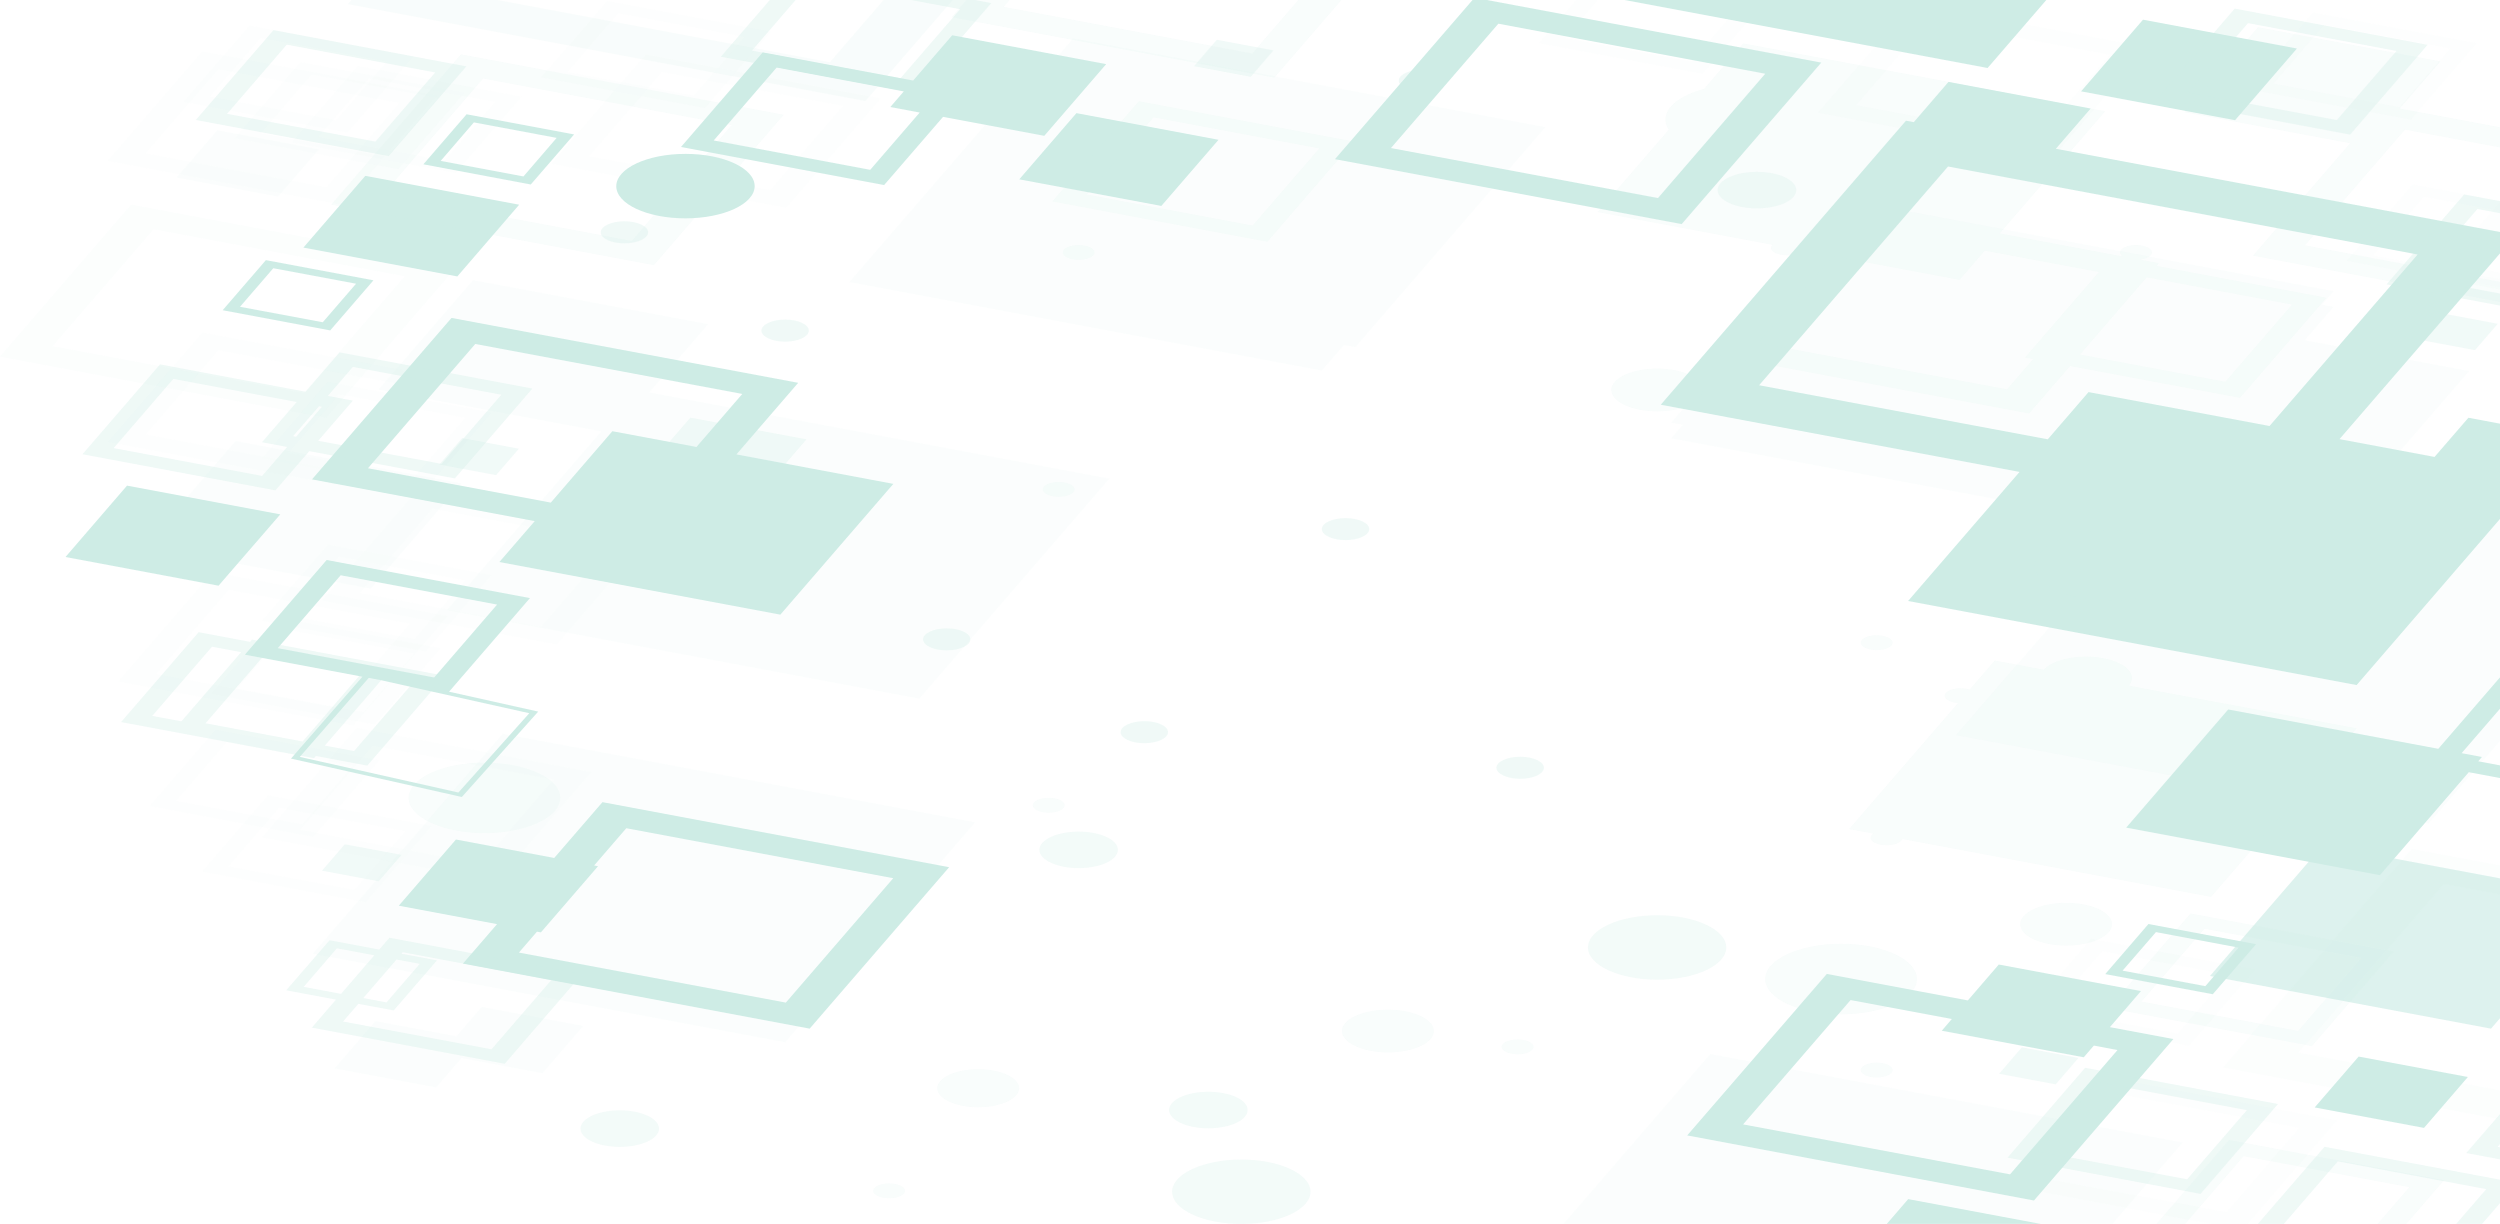 <svg xmlns="http://www.w3.org/2000/svg" viewBox="0 0 1920 940"><defs><style>.cls-1{isolation:isolate;}.cls-2{opacity:0.3;}.cls-10,.cls-11,.cls-12,.cls-13,.cls-14,.cls-3,.cls-4,.cls-5,.cls-6,.cls-7,.cls-8,.cls-9{fill:#59bfa9;}.cls-3{opacity:0.04;}.cls-4{opacity:0.07;}.cls-5{opacity:0.3;}.cls-12,.cls-14,.cls-5,.cls-6,.cls-9{mix-blend-mode:overlay;}.cls-6{opacity:0.24;}.cls-7{opacity:0.28;}.cls-8{opacity:0.13;}.cls-9{opacity:0.69;}.cls-10{opacity:0.05;}.cls-11{opacity:0.08;}.cls-13{opacity:0.14;}.cls-14{opacity:0.33;}</style></defs><g class="cls-1"><g id="图层_2" data-name="图层 2"><g id="用户登录"><g id="页面背景"><g class="cls-2"><path class="cls-3" d="M82.83,339.46l180.48,33.79,72.56-84.05L155.46,255.41ZM306.77,295,250.93,359.7l-139-26L167.77,269Z"/><path class="cls-3" d="M82.66,123.58,263.2,157.4l72.56-84.05L155.29,39.51Zm224-44.45-55.94,64.69-138.93-26,55.87-64.69Z"/><path class="cls-3" d="M90.78,523.43l180.44,33.83,72.55-84L163.37,439.4Zm224-44.44-55.91,64.68-139-26L175.71,453Z"/><path class="cls-3" d="M1396.31,86.54l180.47,33.81,72.56-84L1468.94,2.49Zm224-44.45-55.91,64.7-139-26,55.81-64.71Z"/><path class="cls-3" d="M423.41,125.79l180.46,33.8,72.59-84L496,41.75Zm224-44.46-55.91,64.72L452.51,120l55.87-64.71Z"/><path class="cls-3" d="M247.23,461.17,427.68,495l72.6-84.05L319.82,377.11Zm224-44.45-55.91,64.73-138.94-26,55.87-64.72Z"/><path class="cls-3" d="M201.25,643.12l180.47,33.8,72.6-84L273.86,559.06Zm224-44.44-55.91,64.68-138.94-26,55.87-64.68Z"/><path class="cls-3" d="M114.91,619.08l125.75,23.57L291.35,584,165.49,560.46Zm156.17-31-39,45.15-96.83-18.14L174.15,570Z"/><path class="cls-3" d="M180.08,106.27,305.9,129.83l50.62-58.56L230.7,47.66Zm156.24-31-39.05,45.14-96.82-18.13,38.87-45.15Z"/><path class="cls-3" d="M162.05,532.87,287.8,556.45l50.69-58.6L212.64,474.26Zm156.1-31L279.21,547l-97-18.13,39-45.11Z"/><path class="cls-3" d="M141,78.26l125.89,23.57,50.59-58.58L191.65,19.64Zm156.14-31L258.16,92.39,161.23,74.22l39.05-45.11Z"/><path class="cls-3" d="M1555.37,779.65l125.75,23.56,50.69-58.56L1606,721Zm156.1-31-38.94,45.15-96.9-18.14,38.91-45.14Z"/><path class="cls-3" d="M1725.69,68.24l125.86,23.57,50.58-58.6L1776.38,9.63Zm156.1-31-38.87,45.13-97-18.14,39-45.12Z"/><path class="cls-3" d="M415.6,59.34,541.44,82.91l50.64-58.59L466.26.74Zm156.16-31L532.82,73.47l-96.9-18.16,39-45.11Z"/><path class="cls-3" d="M224.11,109.29l125.82,23.57,50.64-58.6L274.73,50.69Zm156.15-31-38.95,45.14-96.92-18.15,39-45.11Z"/><path class="cls-3" d="M201.13,351.91l125.8,23.57,50.66-58.6L251.76,293.3Zm156.15-31L318.33,366l-96.9-18.15,39-45.11Z"/><path class="cls-3" d="M201.13,476.77l125.8,23.59,50.66-58.62L251.76,418.17Zm156.15-31L318.33,490.9l-96.9-18.16,39-45.1Z"/><path class="cls-3" d="M155.16,669.4,281,693l50.62-58.61L205.79,610.82Zm156.16-31-39,45.09L175.45,665.4l39-45.09Z"/><path class="cls-4" d="M0,273.86l250.53,47L351.25,204.15l-250.5-47Zm310.92-61.71L233.25,302,40.33,265.87,118,176Z"/><path class="cls-5" d="M727.05,482.55c-10,0-18.17,3.8-18.17,8.47s8.14,8.48,18.17,8.48,18.2-3.8,18.2-8.48S737.11,482.55,727.05,482.55Z"/><path class="cls-5" d="M603,245.42c-10,0-18.23,3.82-18.23,8.49S593,262.4,603,262.4s18.19-3.81,18.19-8.49S613.08,245.42,603,245.42Z"/><path class="cls-5" d="M1092.44,53.47c-10,0-18.21,3.81-18.21,8.49s8.17,8.49,18.21,8.49,18.22-3.81,18.22-8.49S1102.49,53.47,1092.44,53.47Z"/><path class="cls-5" d="M1167.51,581.17c-10.09,0-18.26,3.81-18.26,8.46s8.17,8.5,18.26,8.5,18.22-3.76,18.22-8.5S1177.45,581.17,1167.51,581.17Z"/><path class="cls-5" d="M878.8,553.84c-10,0-18.18,3.77-18.18,8.47s8.13,8.48,18.18,8.48,18.25-3.77,18.25-8.48S888.85,553.84,878.8,553.84Z"/><path class="cls-5" d="M1033.38,397.9c-10.05,0-18.22,3.76-18.22,8.44s8.17,8.48,18.22,8.48,18.21-3.81,18.21-8.48S1043.39,397.9,1033.38,397.9Z"/><path class="cls-5" d="M479.54,169.93c-10.05,0-18.18,3.81-18.18,8.49s8.13,8.44,18.18,8.44,18.18-3.76,18.18-8.44S489.57,169.93,479.54,169.93Z"/><path class="cls-6" d="M953.34,890.52c-29.31,0-53.16,11.07-53.16,24.74S924,940,953.34,940s53.13-11.11,53.13-24.74S982.72,890.52,953.34,890.52Z"/><path class="cls-6" d="M1272.78,702.9c-29.34,0-53.23,11.06-53.23,24.74s23.89,24.75,53.23,24.75,53-11.1,53-24.75S1302.09,702.9,1272.78,702.9Z"/><path class="cls-6" d="M928,866.55c16.73,0,30.18-6.28,30.18-14.07s-13.45-14-30.18-14-30.14,6.28-30.14,14S911.31,866.55,928,866.55Z"/><path class="cls-6" d="M828.41,638.67c-16.64,0-30.18,6.28-30.18,14s13.54,14.06,30.18,14.06,30.16-6.29,30.16-14.06S845.08,638.67,828.41,638.67Z"/><path class="cls-6" d="M1349.34,132c-16.62,0-30.18,6.29-30.18,14s13.56,14,30.18,14,30.14-6.29,30.14-14S1366,132,1349.34,132Z"/><path class="cls-6" d="M476,852.73c-16.65,0-30.18,6.28-30.18,14.07s13.53,14,30.18,14,30.14-6.28,30.14-14S492.7,852.73,476,852.73Z"/><polygon class="cls-7" points="1750.02 469.82 1839.27 486.56 1875.19 445 1785.91 428.28 1750.02 469.82"/><polygon class="cls-7" points="494.23 362.29 583.49 379.03 619.37 337.44 530.18 320.76 494.23 362.29"/><polygon class="cls-7" points="247.26 668.69 290.83 676.85 308.33 656.56 264.79 648.42 247.26 668.69"/><polygon class="cls-7" points="337.41 356.76 380.98 364.92 398.5 344.62 354.95 336.46 337.41 356.76"/><polygon class="cls-7" points="917.01 50.84 960.54 59 978.03 38.71 934.5 30.55 917.01 50.84"/><polygon class="cls-7" points="1874.77 240.51 1857.21 260.81 1900.78 268.92 1918.26 248.67 1874.77 240.51"/><polygon class="cls-7" points="1535.3 824.68 1578.77 832.79 1596.25 812.52 1552.76 804.36 1535.3 824.68"/><polygon class="cls-3" points="1326.25 0 1337.9 2.18 1299.03 47.3 1202.06 29.15 1227.23 0 1210.48 0 1181.8 33.17 1307.62 56.74 1356.64 0 1326.25 0"/><polygon class="cls-8" points="678.58 0 637.28 47.81 382.09 0 269.91 0 267.17 3.19 664.62 77.66 731.69 0 678.58 0"/><polygon class="cls-9" points="1920 674.55 1784.06 649.1 1697.25 749.59 1913.08 790 1920 782 1920 674.55"/><polygon class="cls-10" points="1920 837.31 1765.25 808.31 1876.96 678.94 1920 687 1920 664.54 1852.24 651.85 1707.16 819.86 1920 859.74 1920 837.31"/><polygon class="cls-11" points="1200.71 940 1622.26 940 1676.32 877.45 1313.46 809.46 1200.71 940"/><polygon class="cls-11" points="354.48 371.21 180.93 338.69 111.08 419.55 284.71 452.09 354.48 371.21"/><polygon class="cls-11" points="240.17 732.5 603 800.49 748.98 631.51 386.1 563.52 240.17 732.5"/><polygon class="cls-11" points="807.07 49.3 798.3 47.65 652.3 216.64 1015.16 284.63 1032.13 264.98 1040.92 266.63 1186.91 97.64 824.05 29.65 807.07 49.3"/><polygon class="cls-11" points="543.91 248.95 363.31 215.13 290.62 299.26 461.75 331.31 343.2 468.6 706.05 536.6 852 367.59 498.65 301.38 543.91 248.95"/><polygon class="cls-11" points="350.49 795.85 288.32 784.2 256.94 820.54 334.96 835.17 354.46 812.6 416.61 824.26 447.97 787.91 369.95 773.3 350.49 795.85"/><polygon class="cls-11" points="244.95 114.67 166.93 100.03 135.5 136.37 213.52 151 244.95 114.67"/><polygon class="cls-11" points="1908.87 371.08 1854.39 434.17 1653.27 396.48 1697.39 345.42 1823.63 369.11 1896.36 284.96 1770.08 261.31 1792.27 235.62 1783.34 233.95 1792.27 223.61 1429.4 155.63 1283.42 324.61 1292.36 326.28 1283.42 336.63 1641.31 403.64 1502.38 564.53 1865.17 632.52 1920 569.04 1920 470.92 1920 446.46 1920 373.16 1908.87 371.08"/><polygon class="cls-3" points="1920 213.82 1919.51 214.38 1822.58 196.24 1861.63 151.13 1920 162.06 1920 154.23 1852.9 141.65 1802.31 200.25 1920 222.32 1920 213.82"/><polygon class="cls-3" points="1920 209.33 1900.39 205.67 1920 182.94 1920 155.04 1871.22 211.43 1920 220.56 1920 209.33"/><path class="cls-12" d="M1920,194.6V178.19l-341.12-63.92,26.73-30.91L1496.44,62.91l-26.66,30.91-6-1.11L1275.49,310.83,1551,362.44l-85.59,99.13,344.47,64.57L1920,398.52V325.39l-24.27-4.55-26,30.09-73-13.67ZM1351,295.87l145.08-168,360.68,67.58L1743,327.17l-139-26.05-31.32,36.27Z"/><path class="cls-12" d="M425.64,658.91l-75.48-14.17-43.9,50.84,75.47,14.15-26.2,30.32L621.82,790l107.12-124L462.68,616.05ZM686,674.47,603.52,770l-205-38.42,13.88-16.08,3,.57,43.89-50.81-3-.58,24.7-28.6Z"/><path class="cls-12" d="M1398.71,48.09,1141.85,0H1130.9L1025.27,122.24l266.25,49.86Zm-330.46,65.62,82.47-95.51,205,38.42-82.4,95.51Z"/><path class="cls-12" d="M1616.83,748.1l82.57,15.47,33.24-38.43L1650,709.65Zm102.46-20.33-25.59,29.6-63.58-11.9,25.65-29.61Z"/><path class="cls-12" d="M440.9,103.25,358.33,87.77l-33.17,38.42,82.46,15.5ZM338.44,123.58,363.92,94l63.59,11.9L402,135.52Z"/><path class="cls-12" d="M286.81,215.28,204.2,199.79,171,238.25l82.6,15.5ZM184.32,235.62,209.89,206l63.57,11.89-25.59,29.61Z"/><path class="cls-12" d="M724.25,89.76,802,104.32l47.54-55.07L731.3,27.1l-30,34.77L585.77,40.23,523,112.89l156,29.24ZM548.12,107.89l48.34-56L694.1,70.2l-10.34,12,22.56,4.23-38,44Z"/><path class="cls-12" d="M599.3,472.06l86.79-100.45L565.54,349,613,294,346.76,244.16l-107.15,124,171.06,32.06-27.16,31.42ZM282.57,359.63,365,264.17l205.07,38.38-35.18,40.73-64.59-12.11L423,386Z"/><polygon class="cls-12" points="782.79 137.74 891.91 158.16 935.82 107.36 826.69 86.89 782.79 137.74"/><path class="cls-12" d="M1644.23,761.16l-109.17-20.4-23.77,27.57L1403,748,1295.76,872,1562.08,922l107.08-124-48.77-9.14Zm-18,45.29-82.53,95.45-205-38.37,82.54-95.5L1499,782.6l-7.73,9L1600.32,812l7.76-9Z"/><polygon class="cls-12" points="1711.26 544.89 1632.93 635.61 1827.76 672.12 1896.03 593.05 1920 597.54 1920 587.81 1903.26 584.68 1906.13 581.35 1890.51 578.43 1920 544.29 1920 520.2 1872.6 575.08 1711.26 544.89"/><polygon class="cls-12" points="97.54 372.97 50.29 427.78 167.84 449.81 215.26 395.04 97.54 372.97"/><polygon class="cls-12" points="1777.67 850.51 1861.63 866.23 1895.32 827.14 1811.42 811.45 1777.67 850.51"/><polygon class="cls-12" points="398.72 157.22 280.55 135.07 233.01 190.15 351.22 212.3 398.72 157.22"/><polygon class="cls-12" points="1764.04 37.27 1645.83 15.13 1598.27 70.16 1716.51 92.3 1764.04 37.27"/><path class="cls-12" d="M354.69,612.08l58.64-65.57-68.46-15.28L407,459.33,250.86,430.08,188.09,502.8l90.26,16.91L223.48,582.6ZM261.62,441.81l120.14,22.51-48.34,56L213.28,497.79Zm30.14,80.41,114.73,25.53-54.44,60.93L230.24,581.3l52.94-60.69Z"/><path class="cls-12" d="M526.44,167.68c29.31,0,53.14-11.07,53.14-24.73s-23.83-24.77-53.14-24.77S473.3,129.29,473.3,143,497.06,167.68,526.44,167.68Z"/><polygon class="cls-12" points="1571.57 0 1247.65 0 1526.47 52.23 1571.57 0"/><polygon class="cls-12" points="1449.02 940 1567.36 940 1465.49 920.91 1449.02 940"/><path class="cls-13" d="M1838.33,730.8l-156-29.22-62.79,72.62,156,29.24Zm-193.68,38.44,48.36-56,120.26,22.53-48.36,55.92Z"/><path class="cls-13" d="M1558.36,317.6l31.48-36.46,130.49,24.44,66.44-76.92L1656.28,204.2l1.79-2.08-14.52-2.72c5.26-.64,9.13-2.86,9.13-5.52,0-3.14-5.46-5.68-12.24-5.68s-12.2,2.54-12.2,5.68a3.9,3.9,0,0,0,1.82,3l-94.26-17.65,81-93.78-278-52.08L1308.7,68.29C1291,73,1279.11,81.76,1279.11,91.86a14.39,14.39,0,0,0,2.46,7.82L1227,162.84,1361.19,188a3.38,3.38,0,0,0-1.07,2.32c0,3.15,5.45,5.72,12.27,5.72a25.81,25.81,0,0,0,3.1-.19l-65,75.3Zm201.89-83.66L1709,293.2l-111.51-20.92L1648.67,213Zm-148.34-25-56.82,65.72,6.28,1.18-20,23.17-190.91-35.76,57.41-66.49,97.09,18.2,19.38-22.43Z"/><path class="cls-13" d="M254.27,157.17l247.9,46.47L601.88,88.16,354,41.75ZM561.9,96.11,485.14,185l-190.91-35.8,76.84-88.9Z"/><path class="cls-13" d="M874.6,77.71l-66.49,77,165.22,31,66.48-77Zm87.4,95.5L834.74,149.38l51.19-59.25L1013.18,114Z"/><path class="cls-13" d="M372.11,585.66c-32.23,0-58.29,12.16-58.29,27.07s26.06,27.14,58.29,27.14,58.22-12.15,58.22-27.14S404.25,585.66,372.11,585.66Z"/><path class="cls-13" d="M1414,724.83c-32.23,0-58.34,12.12-58.34,27.07S1381.81,779,1414,779s58.2-12.11,58.2-27.12S1446.17,724.83,1414,724.83Z"/><path class="cls-13" d="M1066,775.44c-19.5,0-35.36,7.35-35.36,16.37s15.86,16.45,35.36,16.45,35.19-7.36,35.19-16.45S1085.35,775.44,1066,775.44Z"/><path class="cls-13" d="M1586.87,693.38c-19.51,0-35.33,7.34-35.33,16.4s15.82,16.41,35.33,16.41,35.18-7.34,35.18-16.41S1606.3,693.38,1586.87,693.38Z"/><path class="cls-13" d="M1272.78,283.09c-19.47,0-35.29,7.35-35.29,16.38s15.82,16.43,35.29,16.43,35.22-7.37,35.22-16.43S1292.25,283.09,1272.78,283.09Z"/><path class="cls-13" d="M751.26,821.14c-17.33,0-31.43,6.55-31.43,14.6s14.1,14.64,31.43,14.64,31.4-6.56,31.4-14.64S768.61,821.14,751.26,821.14Z"/><path class="cls-13" d="M1691,422.21c0-3.14-5.46-5.68-12.24-5.68-4.18,0-7.87,1-10.08,2.45-10.51-7.06-28-11.69-47.88-11.69-32.23,0-58.27,12.13-58.27,27.06s26,27.15,58.27,27.15,58.2-12.14,58.2-27.15a13.76,13.76,0,0,0-1.68-6.46c.47,0,1,0,1.44,0C1685.57,427.93,1691,425.38,1691,422.21Z"/><path class="cls-13" d="M828.41,188.2c-6.78,0-12.24,2.54-12.24,5.68s5.46,5.72,12.24,5.72,12.24-2.56,12.24-5.72S835.17,188.2,828.41,188.2Z"/><path class="cls-13" d="M813.08,370.14c-6.78,0-12.24,2.56-12.24,5.69s5.46,5.72,12.24,5.72,12.25-2.56,12.25-5.72S819.86,370.14,813.08,370.14Z"/><path class="cls-13" d="M682.84,908.88c-6.76,0-12.22,2.56-12.22,5.68s5.46,5.7,12.22,5.7,12.25-2.54,12.25-5.7S689.62,908.88,682.84,908.88Z"/><path class="cls-13" d="M805.43,612.76c-6.78,0-12.24,2.55-12.24,5.67s5.46,5.72,12.24,5.72,12.22-2.55,12.22-5.72S812.21,612.76,805.43,612.76Z"/><path class="cls-13" d="M1165.53,798.29c-6.82,0-12.28,2.54-12.28,5.67s5.46,5.75,12.28,5.75,12.23-2.6,12.23-5.75S1172.27,798.29,1165.53,798.29Z"/><path class="cls-13" d="M1436.67,643.41c0,3.18,5.5,5.72,12.27,5.72,6.1,0,11.11-2.06,12.07-4.78l237.11,44.45L1810,559.35,1635,526.56a9.26,9.26,0,0,0,2.35-5.9c0-9-15.78-16.37-35.22-16.37-14.6,0-27.17,4.13-32.54,10l-37.62-7-19.28,22.32a22.92,22.92,0,0,0-6.9-1c-6.78,0-12.24,2.55-12.24,5.71,0,2.81,4.41,5.16,10.21,5.62l-83.63,96.8,18.7,3.5C1437.48,641.12,1436.67,642.22,1436.67,643.41Z"/><path class="cls-13" d="M1441.3,816.12c-6.78,0-12.24,2.54-12.24,5.7s5.46,5.71,12.24,5.71,12.23-2.56,12.23-5.71S1448.08,816.12,1441.3,816.12Z"/><path class="cls-13" d="M1453.53,493.56c0-3.13-5.45-5.67-12.23-5.67s-12.24,2.54-12.24,5.67,5.46,5.72,12.24,5.72S1453.53,496.72,1453.53,493.56Z"/><polygon class="cls-13" points="1030.21 0 997.11 0 961.69 41.05 770.82 5.29 775.37 0 742.24 0 730.84 13.2 978.69 59.66 1030.21 0"/><polygon class="cls-13" points="1920 113.2 1920 97.78 1842.99 83.34 1874.25 47.18 1734.14 20.93 1677.82 86.18 1804.92 110 1730.28 196.35 1920 231.91 1920 216.48 1770.22 188.44 1847.03 99.53 1920 113.2"/><polygon class="cls-13" points="1656.12 940 1678.16 940 1723.12 887.91 1850.4 911.75 1825.96 940 1848 940 1877 906.45 1711.85 875.52 1656.12 940"/><path class="cls-14" d="M237.53,346.48l111.79,20.94,59.56-69L260.79,270.64l-26.1,30.22-111.79-21-59.55,69,148.17,27.75ZM271,281.8l114,21.36-45.9,53.11-94.75-17.73L271,307.68l-19.24-3.61Zm-45.87,53.14L245,312l2.21.41-19.83,23ZM87.27,344.16,133.12,291l94.75,17.74-26.69,30.91,19.31,3.61L201.3,365.51Z"/><path class="cls-14" d="M1601.36,820.08l-59.59,69L1690,916.88l59.48-69Zm78.37,85.63-114-21.33,45.86-53.16,114,21.38Z"/><path class="cls-14" d="M358.12,51,210.05,23.14l-59.67,69,148.11,27.76ZM174.37,87.44l45.86-53.15,114,21.36-45.93,53.11Z"/><path class="cls-14" d="M242.62,580.6,282.08,588l59.52-69L193.5,491.24l-1.47,1.7-39.47-7.41L93,554.54l148.14,27.77ZM276.81,518,232.4,569.48l-74.54-14,44.4-51.46Zm-4.91,58.83-22.44-4.2,45.86-53.13,22.43,4.2ZM162.81,496.68l22.38,4.19L139.32,554l-22.4-4.18Z"/><path class="cls-14" d="M1864.38,34.42,1716.27,6.62l-59.59,69,148.21,27.76ZM1680.6,70.92l45.86-53.15,114.06,21.37-45.85,53.1Z"/><path class="cls-14" d="M291.23,729.27l-38.14-7.16-33.28,38.44,38.24,7.16-18.57,21.51L387.62,817l59.55-69L299.08,720.18Zm-58,28.65,25.52-29.61,28.71,5.37-25.56,29.61Zm71.33-21,17.78,3.33-25.52,29.61L279,766.49Zm118.79,15.83-45.89,53.11-114-21.33,11.73-13.57L302.39,776l33.2-38.43-27.26-5.12,1-1.13Z"/><polygon class="cls-14" points="699.54 0 737.4 7.09 691.51 60.19 577.5 38.88 611.05 0 591.21 0 553.56 43.59 701.7 71.35 761.26 2.38 748.58 0 699.54 0"/><polygon class="cls-14" points="1920 890.39 1920 881.16 1918.12 880.8 1920 878.63 1920 855.59 1894.1 885.53 1920 890.39"/><polygon class="cls-14" points="1920 163.75 1920 154.51 1892.47 149.35 1832.88 218.36 1920 234.69 1920 225.47 1856.8 213.64 1902.65 160.5 1920 163.75"/><polygon class="cls-14" points="1734 940 1753.96 940 1795.47 891.88 1909.43 913.25 1886.31 940 1906.2 940 1920 923.99 1920 906.01 1785.24 880.75 1734 940"/><path class="cls-3" d="M1726.21,940l68.67-79.53-180.37-33.78-72.67,84L1698.22,940Zm-99.43-99.77,139.07,26L1709.94,931,1571,905Z"/></g></g></g></g></g></svg>